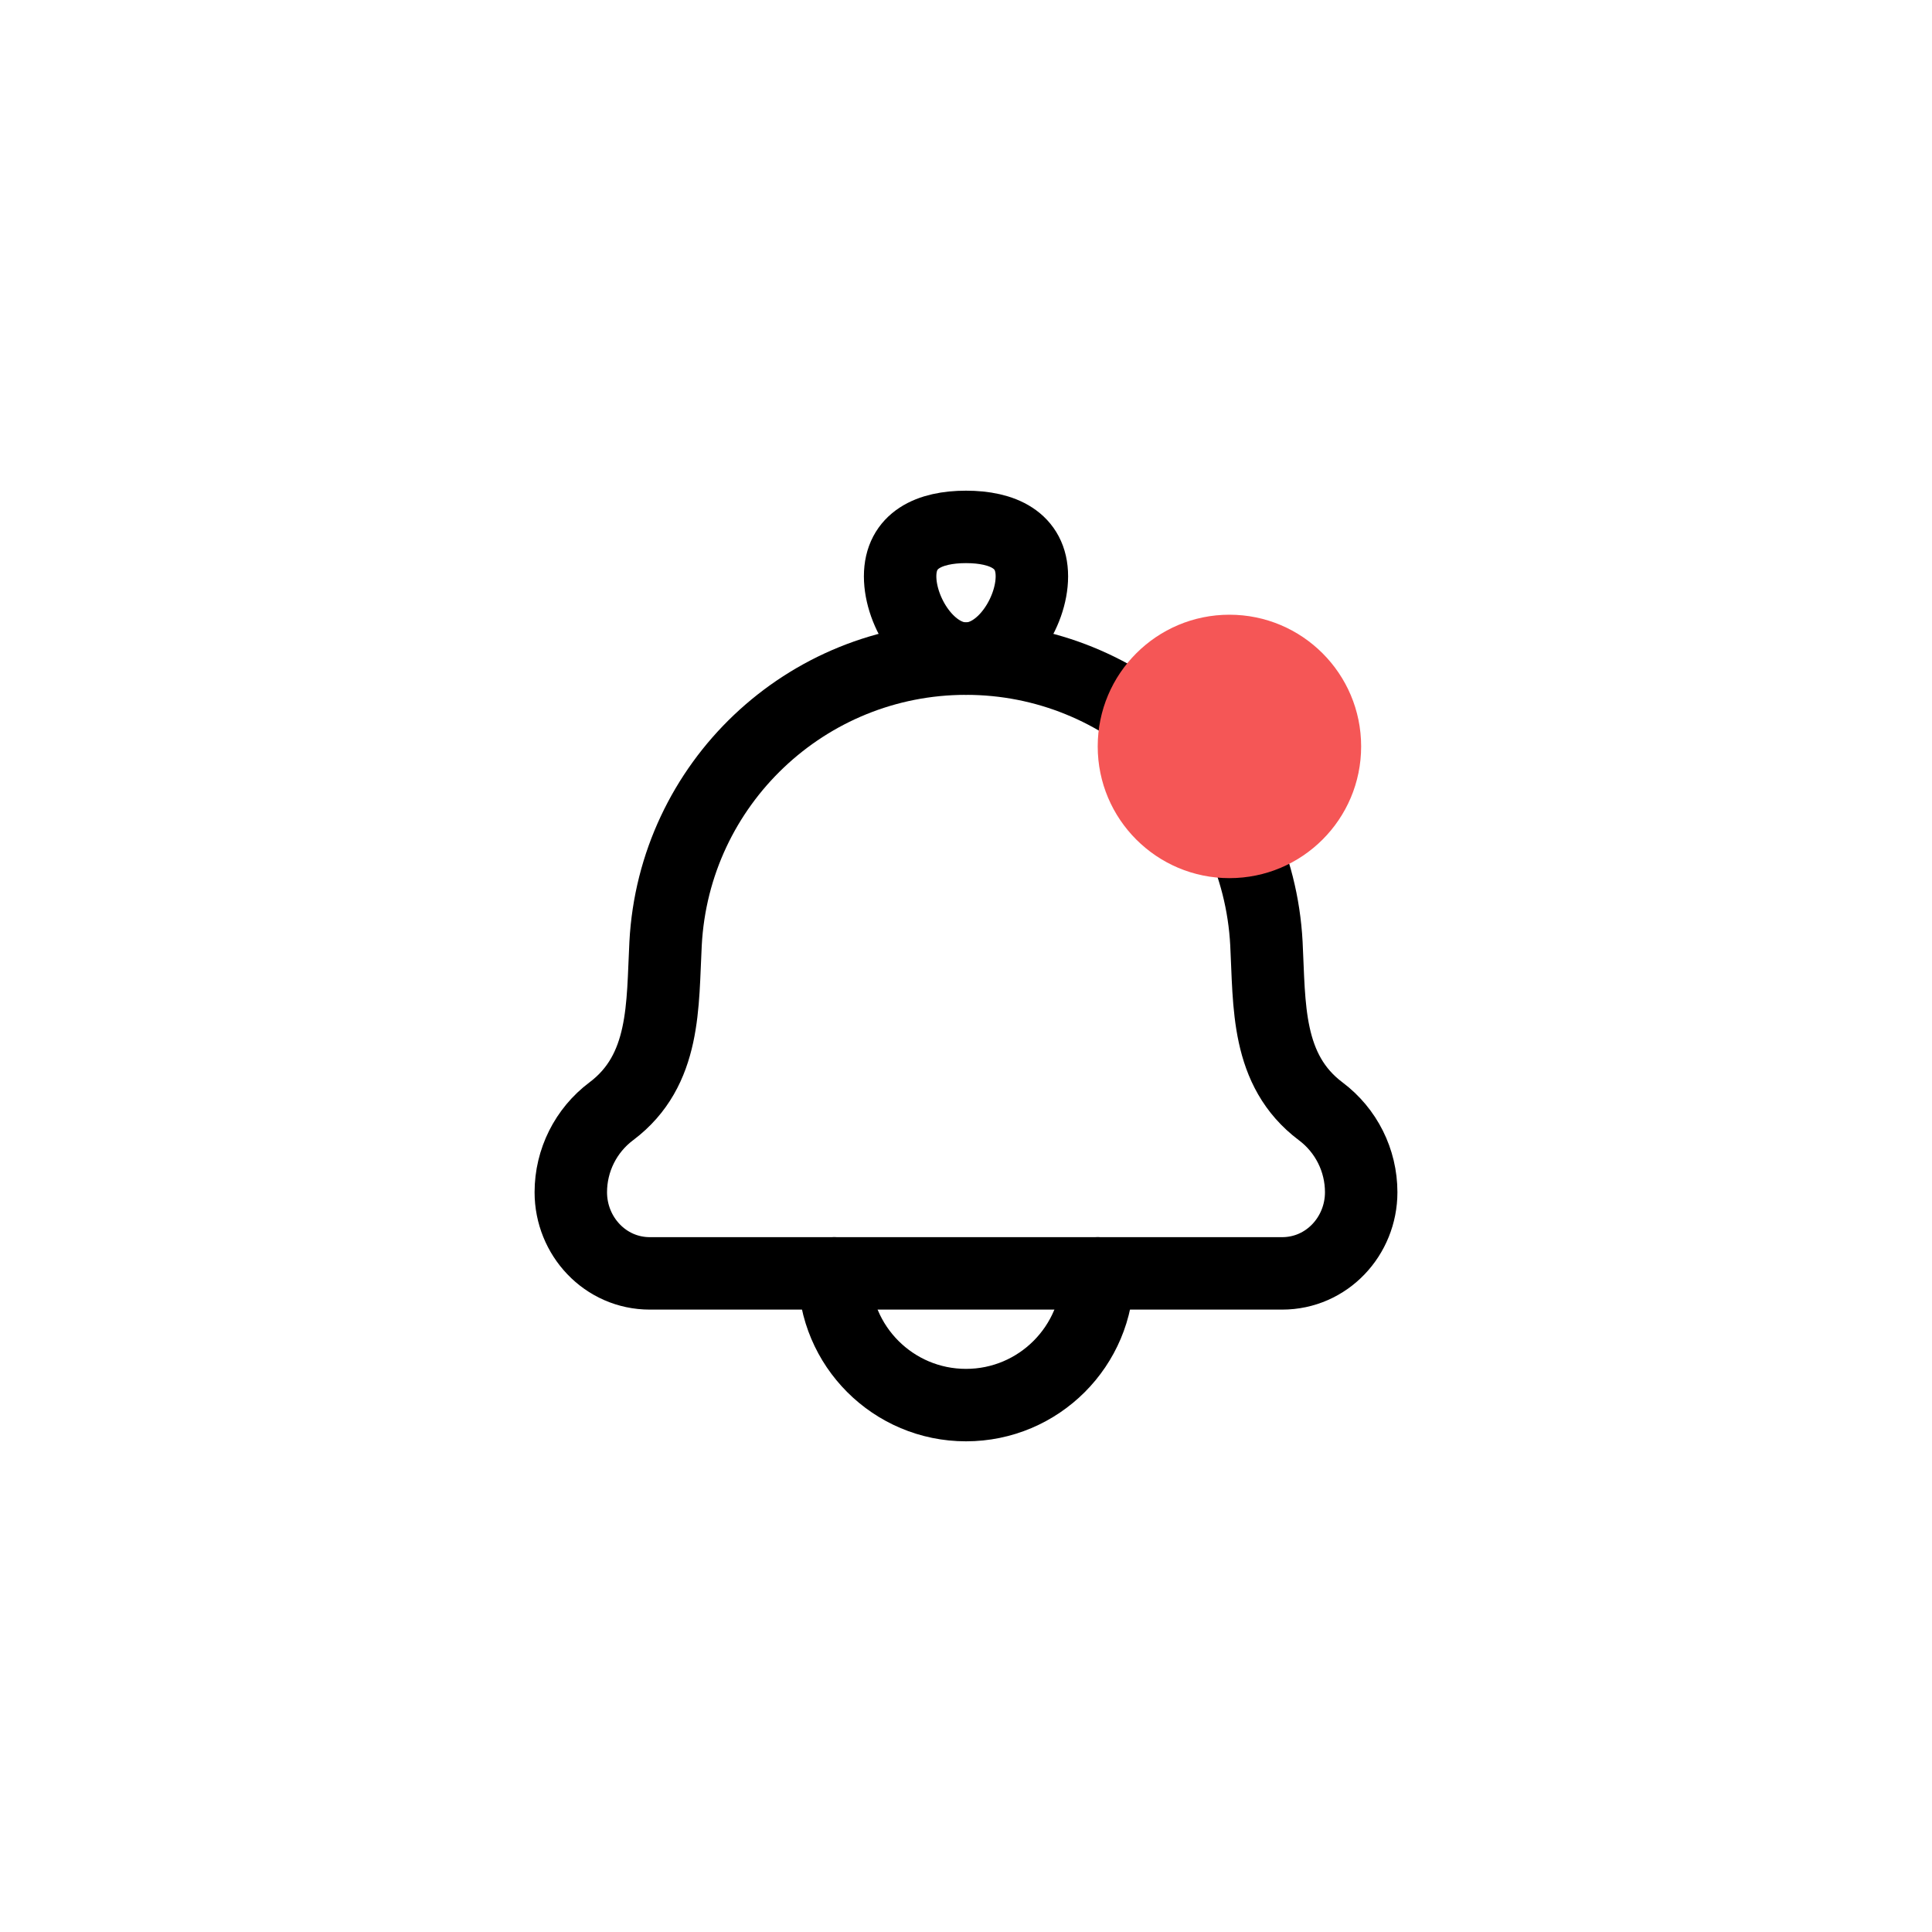 <svg width="40" height="40" viewBox="0 0 40 40" fill="none" xmlns="http://www.w3.org/2000/svg">
    <path
        d="M13.78 19.537C13.713 20.806 13.79 22.157 12.656 23.008C12.129 23.403 11.818 24.024 11.818 24.684C11.818 25.592 12.529 26.364 13.454 26.364H26.545C27.471 26.364 28.182 25.592 28.182 24.684C28.182 24.024 27.871 23.403 27.343 23.008C26.21 22.157 26.286 20.806 26.22 19.537C26.046 16.229 23.312 13.636 20 13.636C16.687 13.636 13.954 16.229 13.78 19.537Z"
        stroke="currentColor" stroke-width="1.5" stroke-linecap="round" stroke-linejoin="round" />
    <path
        d="M18.636 11.932C18.636 12.685 19.247 13.636 20 13.636C20.753 13.636 21.364 12.685 21.364 11.932C21.364 11.179 20.753 10.909 20 10.909C19.247 10.909 18.636 11.179 18.636 11.932Z"
        stroke="currentColor" stroke-width="1.5" />
    <path
        d="M22.727 26.364C22.727 27.87 21.506 29.091 20 29.091C18.494 29.091 17.273 27.87 17.273 26.364"
        stroke="currentColor" stroke-width="1.5" stroke-linecap="round" stroke-linejoin="round" />
    <circle cx="25.454" cy="15.454" r="2.727" fill="#F55656" />
</svg>